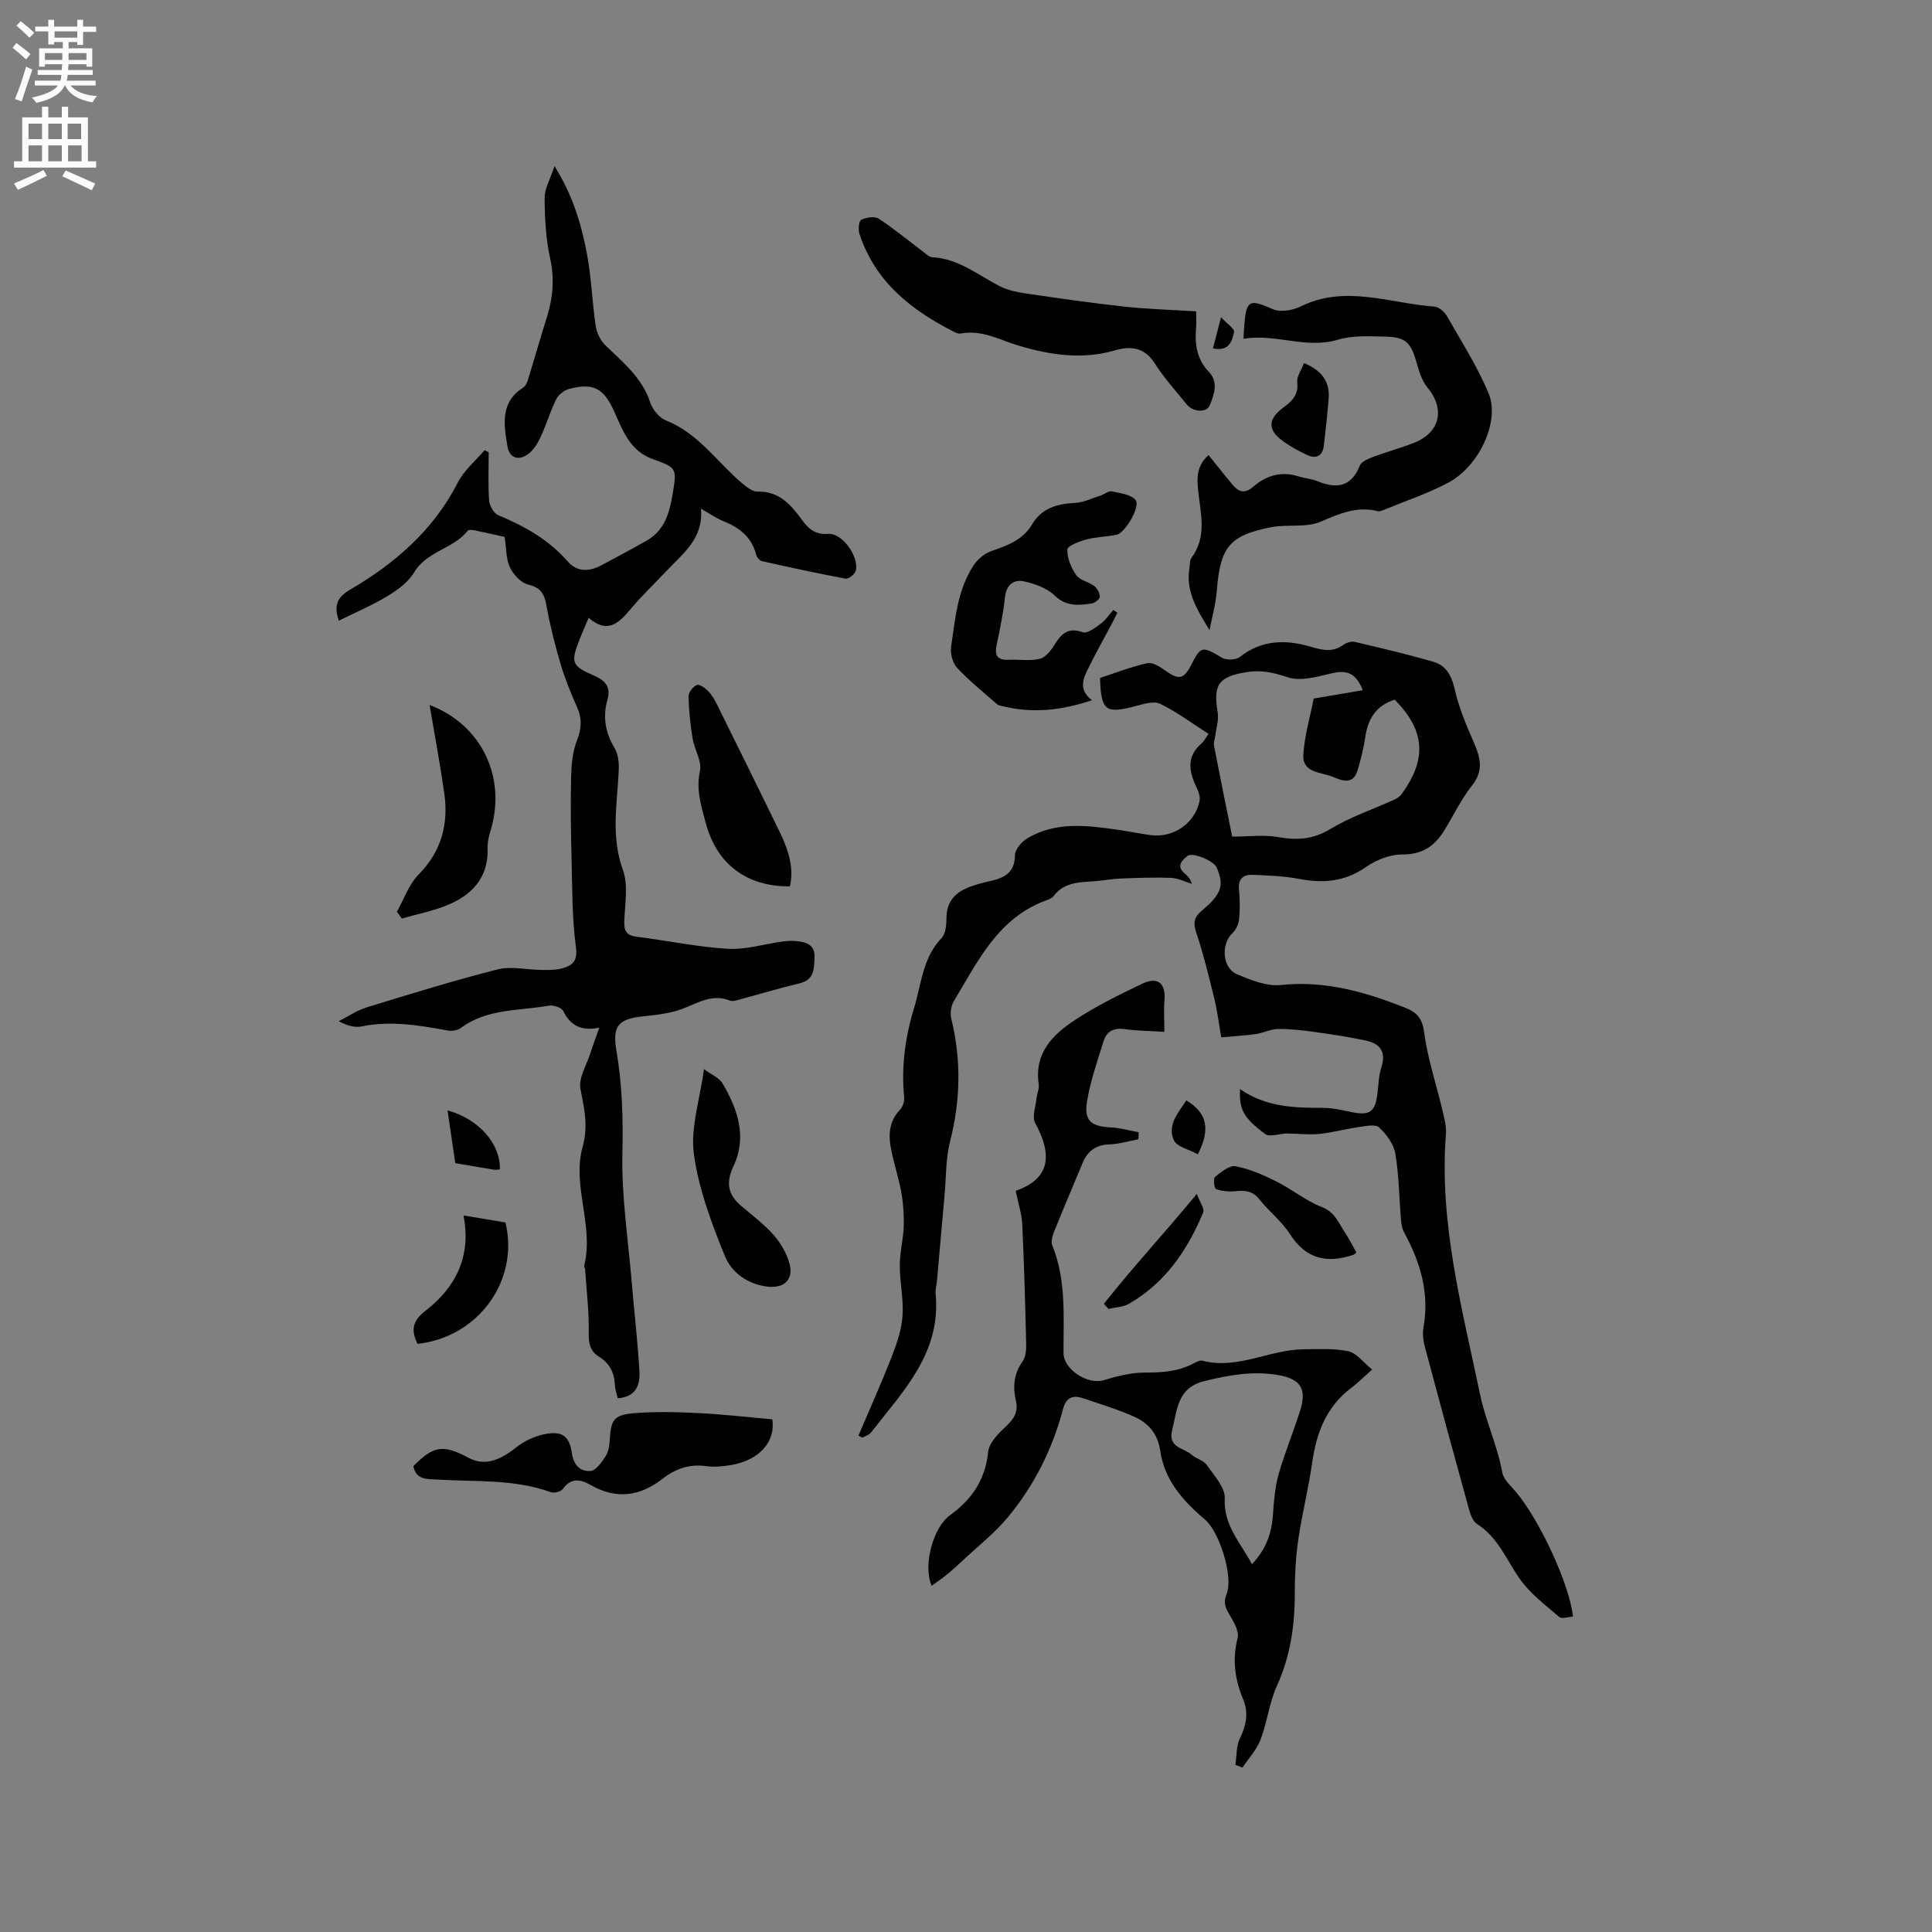 <svg enable-background="new 0 0 400 400" viewBox="0 0 400 400" xmlns="http://www.w3.org/2000/svg"><rect x="0" y="0" width="400" height="400" fill="#808080" stroke="none"/><g fill="#010102"><path d="m177.73 297.23c2.32-5.46 4.76-10.88 6.92-16.41 1.05-2.69 2.02-5.55 2.21-8.39.24-3.46-.58-6.97-.57-10.46 0-2.7.73-5.39.82-8.09.07-2.37-.1-4.79-.52-7.12-.59-3.22-1.7-6.34-2.23-9.56-.43-2.63-.12-5.26 1.95-7.4.58-.6.97-1.73.89-2.56-.61-6.34.17-12.38 2.05-18.54 1.53-5.02 1.76-10.37 5.69-14.49.87-.91 1.01-2.77 1.02-4.2.02-3.4 1.87-5.28 4.77-6.38 1.48-.56 3.03-.93 4.58-1.29 2.82-.66 4.79-1.8 4.82-5.26.01-1.21 1.41-2.84 2.6-3.54 5.86-3.46 12.24-2.68 18.57-1.76 2.31.33 4.59.8 6.9 1.12 4.69.65 9.17-2.41 10.15-7.02.17-.8-.12-1.82-.5-2.59-1.61-3.34-2.4-6.52.92-9.38.54-.46.87-1.16 1.45-1.96-3.39-2.17-6.54-4.55-10.03-6.24-1.33-.65-3.47.06-5.15.5-6.16 1.62-7.1.96-7.29-5.85 3.2-1.04 6.45-2.33 9.81-3.06 1.11-.24 2.67.8 3.78 1.59 2.66 1.89 3.74 1.75 5.17-1.02 2.16-4.19 2.32-4.14 6.48-1.7.92.54 2.88.49 3.68-.14 4.52-3.57 9.52-3.65 14.6-2.16 2.48.73 4.59 1.27 6.86-.36.63-.45 1.66-.78 2.37-.61 5.44 1.28 10.89 2.56 16.25 4.11 2.62.76 3.77 2.81 4.41 5.61.85 3.75 2.35 7.39 3.91 10.93 1.4 3.18 2.2 5.92-.31 9.09-2.28 2.89-3.88 6.31-5.84 9.45-1.98 3.17-4.55 4.85-8.62 4.82-2.52-.02-5.39 1.13-7.51 2.61-4.37 3.05-8.87 3.4-13.87 2.44-3.09-.59-6.3-.69-9.46-.84-1.97-.09-3.17.74-2.94 3.06.19 2 .22 4.04.03 6.03-.1 1.02-.59 2.25-1.33 2.92-2.46 2.24-2.22 7.26.89 8.57 2.86 1.21 6.15 2.55 9.08 2.24 9.08-.97 17.33 1.39 25.57 4.63 2.68 1.05 3.71 2.25 4.11 5.27.7 5.3 2.45 10.47 3.69 15.71.41 1.73.94 3.55.8 5.29-1.43 18.5 3.4 36.21 7.1 53.99 1.11 5.34 3.58 10.52 4.58 16.06.27 1.49 1.82 2.79 2.89 4.08 4.95 5.97 11.03 19.08 11.74 25.74-.98.04-2.32.52-2.85.06-2.86-2.46-6.01-4.81-8.14-7.84-2.78-3.94-4.49-8.62-8.85-11.38-.84-.53-1.35-1.86-1.65-2.92-3.11-11.22-6.16-22.46-9.16-33.71-.35-1.3-.54-2.76-.31-4.06 1.29-7.14-.65-13.56-4.02-19.74-.43-.79-.57-1.79-.64-2.71-.38-4.54-.41-9.13-1.17-13.59-.34-1.97-1.84-4-3.36-5.41-.78-.71-2.8-.26-4.21-.06-2.74.39-5.43 1.14-8.18 1.42-2.19.22-4.42-.09-6.63-.09-1.55 0-3.61.82-4.57.1-4.6-3.42-5.38-5.14-5.19-9.3 5.24 3.69 11.14 3.91 17.12 3.89 1.98-.01 3.98.47 5.94.87 3.73.77 4.87.03 5.36-3.62.25-1.89.26-3.86.84-5.65 1.03-3.21-.28-4.91-3.21-5.53-3.5-.75-7.05-1.29-10.6-1.78-2.51-.35-5.05-.65-7.57-.62-1.55.02-3.07.83-4.63 1.05-2.31.33-4.65.45-7.14.68-.54-3.1-.85-5.61-1.45-8.06-1.1-4.5-2.2-9.02-3.66-13.41-.7-2.09-.68-3.29 1.14-4.81 4.13-3.44 4.6-5.32 2.98-8.95-.58-1.3-4.97-3.17-6-2.33-1.04.85-2.44 2.05-.62 3.59.62.52 1.2 1.09 1.53 2.19-1.44-.43-2.87-1.18-4.33-1.24-3.47-.13-6.96.01-10.44.14-1.69.06-3.37.39-5.05.53-3.22.26-6.57.09-8.83 3.12-.29.39-.86.64-1.35.81-10.1 3.6-14.31 12.66-19.3 20.95-.59.98-.79 2.51-.51 3.63 2.08 8.51 1.91 16.9-.26 25.39-.9 3.53-.8 7.33-1.13 11.01-.54 5.99-1.06 11.98-1.59 17.97-.08.84-.36 1.69-.28 2.51 1.23 12.23-6.7 20.2-13.36 28.76-.4.51-1.18.73-1.78 1.08-.28-.11-.56-.27-.83-.42zm111.03-152.37c-3.95 1.25-5.57 4.06-6.11 7.82-.33 2.29-.92 4.55-1.57 6.78-.91 3.16-3.32 2.13-5.15 1.37-2.4-.99-6.35-.75-6.09-4.64.27-3.98 1.43-7.9 2.15-11.56 3.01-.51 6.47-1.1 10.15-1.73-1.57-4.06-3.8-4.14-6.77-3.42-2.86.7-6.21 1.6-8.78.74-2.9-.97-5.45-1.56-8.46-1.07-5.83.94-7 2.56-6.02 8.33.26 1.53-.3 3.19-.49 4.8-.09.71-.4 1.46-.27 2.12 1.26 6.52 2.59 13.02 3.76 18.81 3.47 0 6.57-.42 9.51.1 3.9.69 7.22.51 10.79-1.66 4.1-2.49 8.76-4.05 13.16-6.05.55-.25 1.15-.58 1.5-1.05 5.41-7.29 5.04-13.26-1.31-19.69z"/><path d="m114.8 34.39c3.82 6.1 5.53 11.98 6.68 17.95.96 4.98 1.11 10.1 1.85 15.13.21 1.41.97 3 1.99 4 3.63 3.54 7.61 6.69 9.29 11.83.48 1.47 1.86 3.19 3.25 3.74 6.73 2.65 10.59 8.62 15.8 13.03.92.78 2.14 1.74 3.21 1.71 4.31-.1 6.71 2.53 8.96 5.58 1.38 1.88 2.7 3.4 5.62 3.17 2.94-.23 6.4 4.68 5.74 7.61-.16.71-1.5 1.77-2.11 1.66-5.8-1.07-11.56-2.33-17.32-3.62-.48-.11-1.07-.79-1.2-1.31-.92-3.67-3.46-5.63-6.78-6.97-1.45-.58-2.76-1.51-4.66-2.59.56 6.17-3.71 9.27-7.12 12.89-2.47 2.62-5.1 5.11-7.41 7.87-2.43 2.9-4.78 5.27-8.72 1.84-.69 1.63-1.24 2.88-1.74 4.14-2.06 5.17-1.89 5.75 2.98 7.89 2.27 1 3.39 2.35 2.66 4.91-1.02 3.54-.45 6.82 1.47 10.03.74 1.24.94 2.99.87 4.49-.31 6.93-1.68 13.76.85 20.73 1.16 3.2.4 7.14.29 10.74-.06 1.97.52 2.84 2.56 3.1 6.3.79 12.55 2.12 18.87 2.5 3.71.22 7.51-.98 11.27-1.5.94-.13 1.91-.18 2.85-.1 2.04.17 3.95.76 3.84 3.28-.1 2.25.07 4.72-3.1 5.47-4.22 1-8.38 2.27-12.57 3.39-.6.16-1.35.39-1.86.18-3.72-1.51-6.68.56-9.93 1.75-2.52.92-5.31 1.23-8.02 1.51-5.19.54-6.4 2-5.53 7.15 1.19 7.01 1.4 14.01 1.23 21.16-.21 8.84 1.18 17.72 1.92 26.58.52 6.22 1.25 12.43 1.61 18.66.16 2.76-.72 5.28-4.51 5.52-.21-.98-.54-1.87-.58-2.78-.11-2.51-1.09-4.47-3.26-5.8-1.96-1.2-2.19-2.89-2.15-5.12.07-4.29-.46-8.59-.74-12.89-.02-.31-.25-.65-.18-.93 2.02-8.23-2.57-16.46-.36-24.46 1.22-4.4.37-7.95-.43-12.03-.45-2.27 1.28-4.98 2.07-7.48.51-1.6 1.11-3.17 1.83-5.24-3.6.76-5.96-.33-7.45-3.43-.34-.71-2.04-1.29-2.98-1.12-6.17 1.1-12.76.56-18.21 4.6-.67.5-1.83.71-2.67.56-5.94-1.08-11.84-2.11-17.92-.86-1.43.29-3.02-.18-4.72-1.08 1.93-.97 3.77-2.25 5.8-2.87 9-2.76 18-5.55 27.11-7.86 2.85-.72 6.08.1 9.14.12 1.47.01 3.01.03 4.39-.38 2.02-.6 3.05-1.52 2.67-4.35-.8-5.95-.75-12.02-.9-18.04-.15-5.7-.23-11.4-.1-17.09.06-2.55.27-5.26 1.19-7.59.98-2.47 1.11-4.55.05-6.94-1.28-2.9-2.5-5.86-3.4-8.89-1.19-4.02-2.21-8.11-2.96-12.23-.43-2.38-1.19-3.66-3.76-4.28-1.5-.36-3.08-2.07-3.79-3.57-.82-1.74-.72-3.91-1.09-6.29-1.83-.41-3.95-.91-6.09-1.34-.5-.1-1.33-.22-1.53.04-2.99 3.78-8.49 4.22-11.13 8.65-1.21 2.02-3.42 3.63-5.5 4.89-3.14 1.91-6.57 3.35-10.08 5.1-.99-2.92-.53-4.76 2.22-6.36 9.38-5.47 17.38-12.37 22.45-22.31 1.28-2.5 3.64-4.44 5.51-6.64.28.15.57.29.85.44 0 3.34-.15 6.7.09 10.02.08 1.06.96 2.61 1.86 2.99 5.44 2.27 10.45 5.06 14.4 9.58 1.97 2.25 4.47 2.14 6.95.82 3.18-1.69 6.36-3.38 9.48-5.17 3.71-2.12 4.67-5.83 5.31-9.66.87-5.19.92-5.38-4.07-7.15-4.85-1.72-6.27-5.99-8.08-9.98-2.13-4.67-4.23-5.89-9.25-4.58-1.04.27-2.24 1.2-2.71 2.14-1.26 2.55-2.06 5.33-3.27 7.91-.6 1.29-1.46 2.65-2.58 3.47-1.99 1.46-3.85.75-4.24-1.58-.75-4.5-1.58-9.13 3.26-12.21.47-.3.78-.99.96-1.56 1.34-4.33 2.58-8.7 3.94-13.02 1.26-4.01 1.6-7.93.67-12.17-.9-4.07-1.11-8.34-1.14-12.53 0-1.92 1.16-3.85 2.04-6.57z"/><path d="m241.07 213.63c-2.87-.18-5.52-.18-8.12-.56-2.28-.33-3.82.39-4.47 2.49-1.27 4.12-2.72 8.23-3.42 12.46-.67 4.03.84 5.2 4.97 5.4 1.92.1 3.82.65 5.73 1-.02.48-.04.97-.06 1.45-2 .37-3.98 1-5.99 1.06-2.83.09-4.55 1.39-5.58 3.88-1.99 4.78-4.02 9.55-5.95 14.35-.33.83-.61 1.97-.3 2.72 2.92 7.22 2.27 14.77 2.31 22.27.02 3.4 5.03 6.59 8.29 5.61 2.76-.83 5.69-1.59 8.54-1.58 3.57.01 6.94-.21 10.13-1.92.55-.29 1.27-.67 1.78-.54 7.28 1.9 13.86-2.29 20.9-2.36 3.12-.03 6.34-.24 9.34.41 1.72.37 3.1 2.32 4.92 3.78-1.71 1.51-2.95 2.76-4.35 3.82-5.09 3.85-7.16 9.18-8.04 15.29-.77 5.43-2.13 10.77-2.92 16.2-.53 3.63-.71 7.35-.71 11.02.01 6.65-.9 13-3.7 19.15-1.59 3.5-2 7.52-3.38 11.13-.8 2.1-2.47 3.88-3.75 5.8-.49-.19-.97-.38-1.46-.57.27-1.83.15-3.85.91-5.44 1.32-2.73 1.88-5.27.67-8.17-1.7-4.08-2.26-8.22-1.12-12.67.35-1.38-.81-3.32-1.67-4.78-.84-1.44-1.35-2.5-.62-4.29 1.48-3.63-1.52-12.95-4.47-15.43-4.52-3.82-8.41-8.15-9.28-14.3-.49-3.44-2.44-5.69-5.34-6.98-3.46-1.54-7.11-2.65-10.71-3.86-2.01-.67-3.42-.13-4.03 2.16-2.19 8.3-5.96 15.87-11.42 22.46-2.72 3.29-6.16 5.98-9.29 8.92-1.15 1.08-2.32 2.13-3.54 3.12-.92.76-1.93 1.42-2.98 2.18-1.89-4.32.41-12.17 3.77-14.58 4.48-3.21 7.34-7.32 7.92-13.11.19-1.92 2.18-3.89 3.77-5.39 1.62-1.53 2.5-2.9 1.98-5.19-.64-2.85-.48-5.6 1.38-8.16.66-.91.77-2.39.75-3.6-.2-8.26-.42-16.53-.81-24.78-.1-2.15-.82-4.28-1.37-6.95 7.42-2.59 7.51-7.69 4.03-14.08-.67-1.23.1-3.27.27-4.93.11-1.05.62-2.13.47-3.12-.94-6.39 2.91-10.22 7.49-13.23 4.4-2.89 9.18-5.25 13.94-7.52 3.27-1.56 4.93-.06 4.61 3.55-.17 1.98-.02 3.99-.02 6.41zm18.13 110.22c2.88-3.02 4.09-6.37 4.35-10.22.19-2.83.42-5.72 1.18-8.42 1.26-4.45 3.07-8.74 4.45-13.16 1.44-4.61.05-6.6-4.73-7.39-5.13-.84-10.02.04-15.03 1.26-5.74 1.4-5.67 5.98-6.74 10.18-.93 3.63 2.41 3.65 4.03 5.08.94.83 2.46 1.16 3.13 2.12 1.51 2.17 3.84 4.66 3.73 6.91-.28 5.64 3.27 9.16 5.63 13.64z"/><path d="m250.42 130.48c-2.49-4.12-4.98-7.99-4.16-12.82.12-.73.02-1.63.42-2.16 3.22-4.34 1.92-9.08 1.4-13.78-.29-2.64-.39-5.29 2.14-7.5 1.69 2.09 3.28 4.14 4.95 6.11 1.32 1.56 2.5 2.02 4.44.33 2.54-2.21 5.71-3.15 9.19-2.04 1.31.42 2.74.5 3.99 1.01 3.96 1.63 6.97 1.21 8.75-3.24.34-.84 1.74-1.41 2.77-1.8 2.77-1.04 5.64-1.81 8.4-2.89 5.48-2.14 6.53-7.02 2.82-11.48-1.14-1.37-1.72-3.31-2.22-5.08-1.2-4.23-2.23-5.36-6.55-5.45-3.26-.07-6.7-.27-9.75.64-6.64 1.99-12.89-1.32-19.56-.19.07-1.28.1-2 .16-2.72.41-5.28 1-5.59 5.95-3.4.8.36 1.84.38 2.73.28 1.04-.12 2.11-.41 3.04-.87 9.24-4.55 18.47-.6 27.69.05.93.07 2.1 1.16 2.62 2.08 2.98 5.22 6.24 10.34 8.55 15.85 2.42 5.79-1.92 15.1-8.35 18.53-4.17 2.22-8.73 3.73-13.12 5.54-.48.2-1.07.46-1.53.35-4.29-1.09-7.86.52-11.76 2.18-3.07 1.31-6.99.48-10.42 1.17-8.51 1.7-10.38 4.19-11.07 13.01-.2 2.8-.99 5.53-1.52 8.29z"/><path d="m247.65 64.46c0 1.02.09 2.26-.02 3.5-.29 3.38.17 6.44 2.68 9.06 2 2.1 1.06 4.65.16 6.89-.64 1.59-3.47 1.43-4.77-.18-2.27-2.8-4.71-5.5-6.64-8.52-2.14-3.35-4.99-3.61-8.25-2.66-6.68 1.94-13.2.97-19.65-.91-4.03-1.17-7.8-3.43-12.25-2.59-.38.07-.85-.08-1.22-.26-8.95-4.51-16.5-10.41-19.76-20.4-.29-.88-.11-2.64.39-2.89 1.03-.5 2.76-.77 3.61-.22 3.15 2.05 6.06 4.48 9.07 6.74.65.49 1.36 1.21 2.07 1.25 5.37.28 9.36 3.63 13.84 5.95 1.7.88 3.71 1.27 5.64 1.56 6.76 1 13.53 1.97 20.32 2.71 4.78.52 9.61.65 14.78.97z"/><path d="m226.09 144.97c-6.28 2.11-12.14 2.73-18.17 1.32-.51-.12-1.13-.18-1.49-.5-2.83-2.46-5.77-4.83-8.31-7.56-.94-1.01-1.4-3.01-1.19-4.42.84-5.73 1.31-11.63 4.58-16.67.83-1.28 2.24-2.51 3.65-3.01 3.34-1.18 6.58-2.28 8.52-5.56 2-3.39 5.2-4.26 8.91-4.45 1.8-.09 3.57-.99 5.33-1.56.78-.25 1.62-.97 2.29-.82 1.73.37 4.03.63 4.91 1.82 1.02 1.38-2.19 6.78-3.9 7.14-2.06.44-4.23.43-6.26.98-1.48.4-3.95 1.33-3.98 2.09-.06 1.77.79 3.8 1.85 5.31.77 1.08 2.58 1.37 3.74 2.26.62.48 1.15 1.49 1.13 2.25-.01.49-1.05 1.27-1.71 1.36-2.69.38-5.22.67-7.62-1.64-1.63-1.56-4.17-2.49-6.45-2.96-1.93-.4-3.55.65-3.83 3.18-.37 3.36-1.04 6.7-1.75 10.01-.48 2.26.23 3.17 2.53 3.06 2.18-.11 4.46.32 6.5-.23 1.27-.34 2.38-1.94 3.17-3.21 1.4-2.22 2.83-3.25 5.65-2.26.94.33 2.61-.97 3.75-1.8 1-.74 1.72-1.87 2.56-2.82.28.19.56.39.84.58-.38.75-.74 1.51-1.14 2.26-1.68 3.17-3.44 6.29-5.01 9.5-1.04 2.07-1.84 4.3.9 6.35z"/><path d="m159.9 293.86c.71 4.64-2.73 8.44-8.37 9.43-1.76.31-3.62.49-5.37.25-3.4-.47-6.33.56-8.88 2.55-4.75 3.7-9.62 4.43-14.96 1.38-2.06-1.18-4.07-1.62-5.8.81-.39.55-1.78.92-2.45.67-7.65-2.77-15.64-2.14-23.53-2.62-2.09-.13-4.4.11-4.96-2.78 4.21-4.25 6.14-4.54 11.45-1.72 3.09 1.64 6.16.78 9.84-2.16 1.64-1.31 3.76-2.3 5.82-2.73 3.63-.76 5.2.32 5.71 3.93.36 2.54 1.83 3.83 3.87 3.68 1.13-.08 2.32-1.85 3.13-3.08.59-.91.77-2.19.84-3.33.23-4.06.8-5.17 4.78-5.53 4.49-.4 9.05-.26 13.56-.05 5.07.25 10.12.84 15.32 1.3z"/><path d="m163.54 183.51c-8.94.09-15.14-4.6-17.4-13.05-.95-3.54-2.08-6.95-1.22-10.86.44-2.01-1.15-4.41-1.52-6.68-.47-2.89-.78-5.83-.85-8.75-.02-.81.92-1.99 1.71-2.35.5-.23 1.71.6 2.32 1.22.79.82 1.4 1.86 1.91 2.9 4.27 8.62 8.52 17.26 12.75 25.91 2.39 4.84 3.08 8.36 2.3 11.66z"/><path d="m82.17 188.78c1.46-2.6 2.46-5.65 4.48-7.7 4.76-4.83 6.24-10.45 5.33-16.86-.88-6.16-2.03-12.27-3.04-18.26 10.79 4.07 16.11 15.11 12.52 26.37-.35 1.09-.54 2.29-.51 3.43.17 5.65-2.93 9.22-7.66 11.35-3.18 1.43-6.71 2.07-10.09 3.07-.33-.46-.68-.93-1.03-1.4z"/><path d="m145.75 221.35c1.49 1.11 3.15 1.77 3.86 2.98 3.14 5.35 5.11 11.08 2.24 17.14-1.58 3.34-1.18 5.82 1.55 8.15 2.34 1.99 4.83 3.86 6.84 6.15 1.46 1.67 2.69 3.82 3.24 5.95.82 3.19-1.12 5.03-4.48 4.67-4.14-.44-7.53-2.9-8.93-6.35-2.76-6.81-5.43-13.89-6.41-21.1-.73-5.42 1.23-11.21 2.09-17.59z"/><path d="m86.44 278.23c-1.34-2.74-1.16-4.68 1.66-6.86 6.24-4.81 9.53-11.24 7.86-19.72 3.15.53 5.92.99 8.69 1.45 2.9 12.01-5.62 23.77-18.21 25.13z"/><path d="m280.83 259.32c-.41.33-.48.42-.56.45-5.48 1.87-9.89.95-13.23-4.3-1.68-2.64-4.32-4.65-6.28-7.14-1.41-1.79-3.03-1.92-5.04-1.7-1.32.14-2.75-.02-3.98-.46-.35-.12-.58-2.19-.18-2.51 1.25-1.01 2.99-2.44 4.25-2.2 2.9.55 5.72 1.79 8.39 3.12 3.25 1.62 6.16 4.04 9.51 5.34 2.7 1.05 3.41 3.26 4.71 5.2.87 1.3 1.57 2.72 2.41 4.2z"/><path d="m269.98 75.17c3.74 1.56 5.38 3.89 5.1 7.38-.26 3.26-.61 6.51-1 9.76-.25 2.06-1.56 2.75-3.39 1.92-1.72-.78-3.39-1.71-4.93-2.8-3.36-2.35-3.34-4.66-.01-7.09 1.77-1.3 3.12-2.61 2.83-5.19-.14-1.18.84-2.49 1.4-3.98z"/><path d="m228.55 269.94c5.94-7.54 12.5-14.58 19.24-22.75.62 1.7 1.65 3.06 1.32 3.84-3.27 7.8-7.87 14.63-15.43 18.93-1.2.68-2.78.7-4.18 1.03-.32-.35-.64-.7-.95-1.05z"/><path d="m92.66 229.9c6.51 1.78 10.98 6.95 10.84 12.21-.39.03-.8.13-1.19.07-2.6-.42-5.19-.88-8.05-1.36-.51-3.52-1.03-7.03-1.6-10.92z"/><path d="m248.01 238.98c-1.87-1.02-4.34-1.53-4.96-2.88-1.45-3.17.9-5.72 2.57-8.27 4.26 2.59 5.07 5.83 2.39 11.15z"/><path d="m251.13 72.13c.5-1.94.95-3.66 1.67-6.45 1.24 1.35 2.85 2.39 2.7 3.07-.38 1.83-1.02 4.08-4.37 3.38z"/></g><path d="m2.6 9.9.8-1c.9.7 1.9 1.4 2.9 2.3l-.9 1.1c-1.1-1-2-1.8-2.8-2.4zm.5 10.6c.9-2.1 1.6-4.3 2.3-6.7.4.2.8.4 1.3.6-.7 2.1-1.5 4.3-2.2 6.6zm.3-15.2.9-.9c1 .8 2 1.6 2.8 2.4l-1 1c-.9-.9-1.8-1.7-2.7-2.5zm12.6-1.2h1.2v1.4h2.7v1.1h-2.7v2.7h-1.2v-.6h-1.8v1.3h4.9v3.8h-1.2v-.5h-3.7c0 .4-.1.9-.1 1.2h5.1v1h-5.2c0 .5-.1.9-.2 1.2h6v1h-5.2c1.1 1.3 2.9 2 5.5 2.2-.4.4-.7.8-.9 1.3-2.9-.5-4.8-1.6-5.7-3.5h-.1c-.8 1.7-2.7 2.9-5.9 3.6-.2-.4-.6-.8-.9-1.1 2.8-.6 4.6-1.4 5.4-2.5h-4.8v-1h5.3c.1-.3.2-.7.2-1.2h-4.9v-1h5c0-.4 0-.8.1-1.2h-3.6v.5h-1.2v-3.8h4.9v-1.3h-1.8v.5h-1.2v-2.7h-2.7v-1h2.7v-1.4h1.2v1.4h4.8zm-6.7 8.3h3.6c0-.4 0-.9 0-1.4h-3.6zm1.9-4.6h4.8v-1.3h-4.7v1.3zm6.7 3.2h-3.7v1.4h3.7z" fill="#fcfbfa"/><path d="m8.7 22.1h1.3v2.2h2.8v-2.2h1.3v2.2h4.1v9.1h1.7v1.3h-17v-1.3h1.7v-9.1h4.1zm.3 13.1.7 1.2c-1.8.9-3.8 1.9-6 2.9-.2-.4-.5-.8-.8-1.3 2.3-1 4.4-1.9 6.1-2.8zm-3.1-6.4h2.8v-3.2h-2.8zm0 4.6h2.8v-3.3h-2.8zm4.1-4.6h2.8v-3.2h-2.8zm0 4.6h2.8v-3.3h-2.8zm3.6 1.9c2.1.9 4.1 1.8 6.1 2.7l-.7 1.4c-2.2-1.1-4.2-2-6.1-2.9zm3.2-9.7h-2.8v3.2h2.8zm-2.7 7.8h2.8v-3.3h-2.8z" fill="#fcfbfa"/></svg>